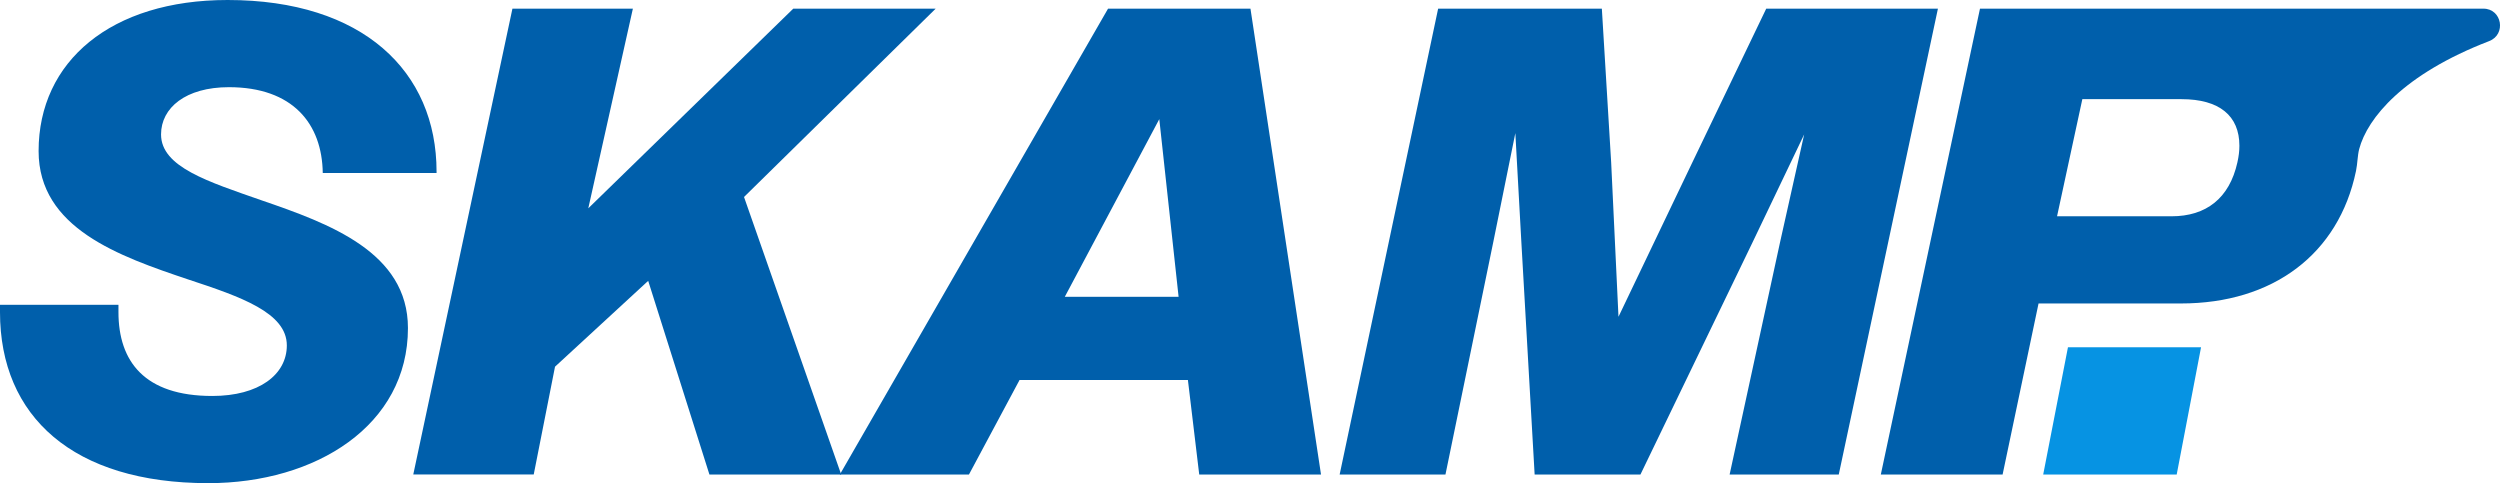 <?xml version="1.0" encoding="UTF-8"?>
<svg id="Ebene_2" data-name="Ebene 2" xmlns="http://www.w3.org/2000/svg" viewBox="0 0 187.83 36.3">
  <defs>
    <style>
      .cls-1 {
        fill: #0693e3;
      }

      .cls-2 {
        fill: #005fab;
      }
    </style>
  </defs>
  <g id="Ebene_1-2" data-name="Ebene 1">
    <g>
      <path class="cls-2" d="M0,23.45v-.55h8.9v.55c0,3.7,1.95,6.3,7.05,6.3,3.5,0,5.6-1.6,5.6-3.8,0-2.45-3.45-3.65-7.4-4.95-5.2-1.75-11.25-3.85-11.25-9.65C2.9,4.6,8.35,0,17.1,0c10.15,0,15.7,5.35,15.7,12.9v.1h-8.55c-.05-3.7-2.25-6.45-7.05-6.45-3.25,0-5.1,1.55-5.1,3.55,0,2.45,3.55,3.55,7.55,4.95,5.1,1.75,11,3.9,11,9.6,0,7.3-6.9,11.65-15,11.65-10.15,0-15.65-5-15.65-12.85Z"/>
      <path class="cls-2" d="M38.5.65h9.05l-3.35,15L59.6.65h10.7l-14.4,14.15,7.3,20.85h-9.9l-4.6-14.55-7,6.45-1.6,8.1h-9.05L38.5.65Z"/>
      <path class="cls-2" d="M83.25.65h10.7l5.3,35h-9.15l-.85-7.1h-12.65l-3.8,7.1h-9.7L83.25.65ZM80,22.3h8.55l-1.45-13.35-7.1,13.35Z"/>
      <path class="cls-2" d="M108.05.65h12.3l.7,11.55.55,11.6,5.55-11.6,5.55-11.55h12.9l-7.45,35h-8.2l3.8-17.5,1.8-8.05-3.85,8.05-8.45,17.5h-7.95l-1-17.5-.45-8.15-1.65,8.15-3.6,17.5h-7.95L108.05.65Z"/>
      <path class="cls-2" d="M187.01,3.09c1.31-.5.97-2.44-.43-2.44h-37.82l-7.45,35h9.15l2.7-12.85h10.7c6.9,0,11.85-3.7,13.15-9.95.12-.58.11-1.14.24-1.65.62-2.33,3.32-5.63,9.76-8.11ZM168.1,12.2c-.6,2.7-2.35,4.05-4.95,4.05h-8.6l1.9-8.8h7.45c2.85,0,4.35,1.25,4.35,3.5,0,.4-.05.8-.15,1.25Z"/>
      <polygon class="cls-1" points="155.37 26.09 153.51 35.65 163.54 35.65 165.37 26.09 155.37 26.09"/>
    </g>
  </g>
</svg>